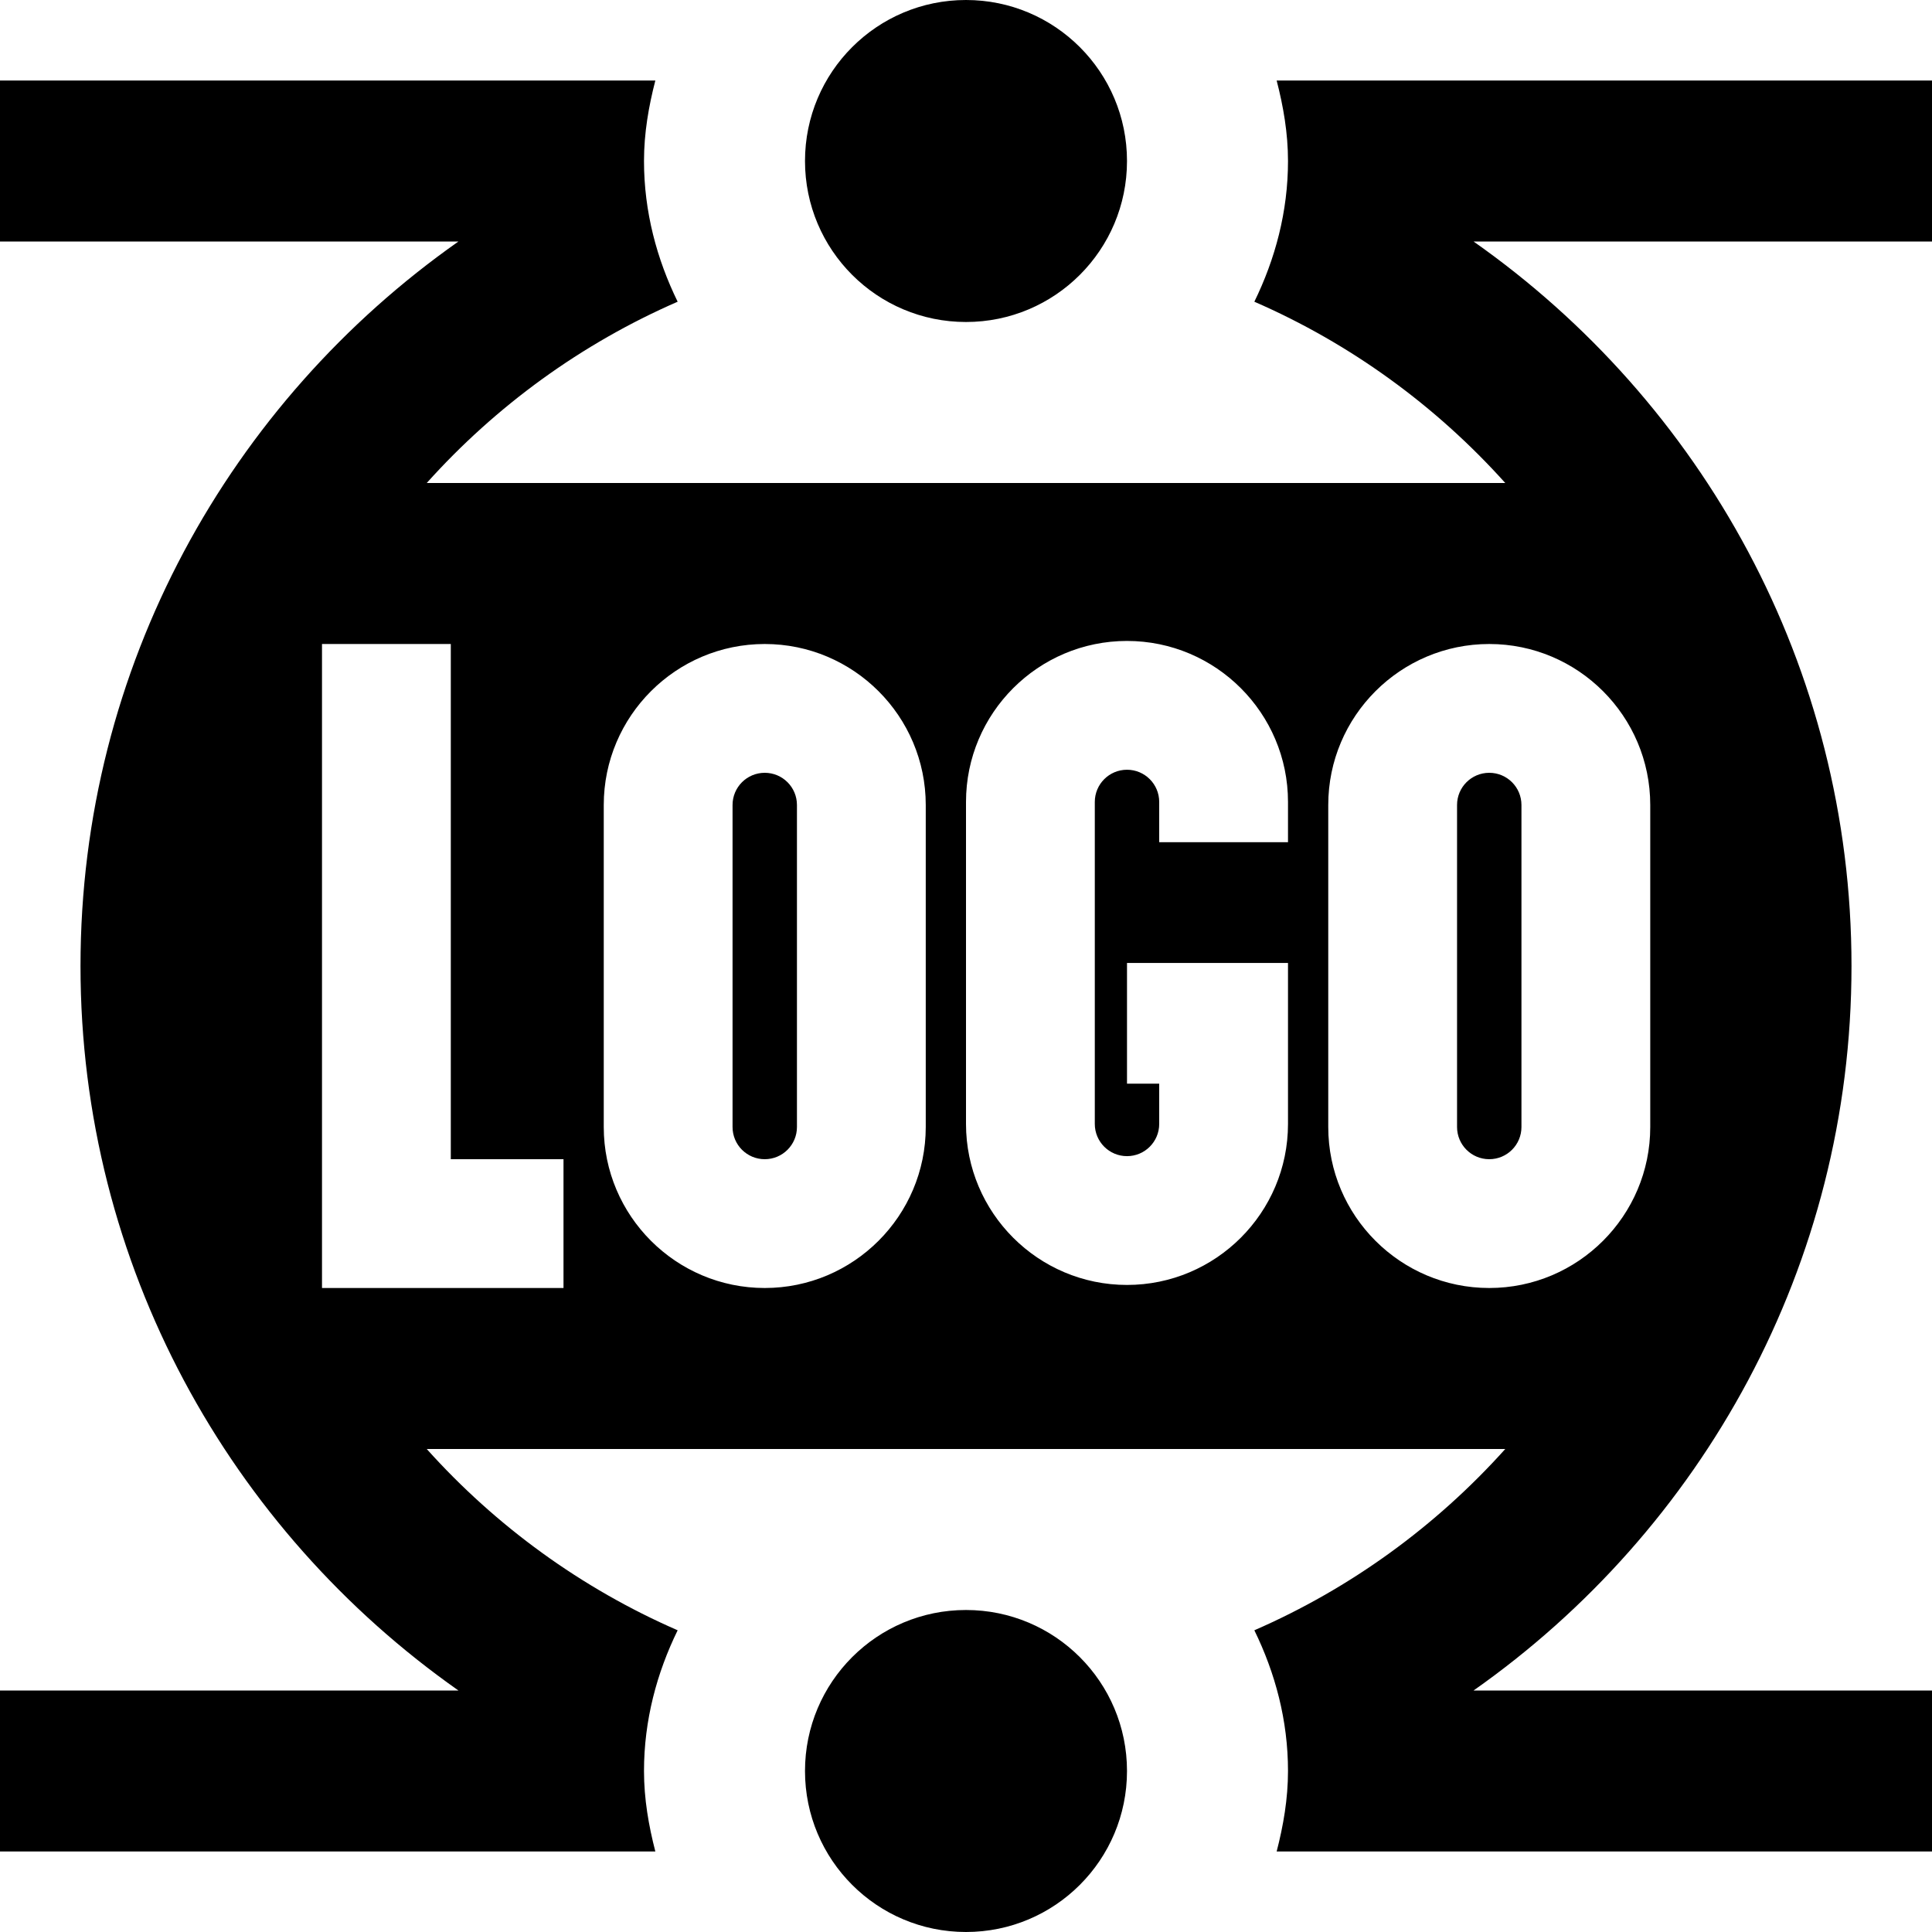 <svg id="Layer_1" viewBox="0 0 24 24" xmlns="http://www.w3.org/2000/svg" data-name="Layer 1"><path d="m10 2c0-1.105.895-2 2-2s2 .895 2 2-.895 2-2 2-2-.895-2-2zm2 18c-1.105 0-2 .895-2 2s.895 2 2 2 2-.895 2-2-.895-2-2-2zm-2.5-10.4c-.221 0-.4.179-.4.4v4c0 .221.179.4.4.4s.4-.179.4-.4v-4c0-.221-.179-.4-.4-.4zm14.5-6.6h-5.695c2.835 1.992 4.695 5.28 4.695 9s-1.861 7.008-4.695 9h5.695v2h-8.141c.083-.321.141-.653.141-1 0-.63-.159-1.218-.418-1.748 1.196-.521 2.257-1.294 3.117-2.252h-13.398c.86.958 1.921 1.731 3.117 2.252-.259.53-.418 1.118-.418 1.748 0 .347.058.679.141 1h-8.141v-2h5.695c-2.835-1.992-4.695-5.28-4.695-9s1.861-7.008 4.695-9h-5.695v-2h8.141c-.083.321-.141.653-.141 1 0 .63.159 1.218.418 1.748-1.196.521-2.257 1.294-3.117 2.252h13.398c-.86-.958-1.921-1.731-3.117-2.252.259-.53.418-1.118.418-1.748 0-.347-.058-.679-.141-1h8.141zm-17 11.4h-1.4v-6.4h-1.6v8h3zm4.5-4.4c0-1.103-.897-2-2-2s-2 .897-2 2v4c0 1.103.897 2 2 2s2-.897 2-2zm4.5-.038c0-1.103-.897-2-2-2s-2 .897-2 2v4c0 1.103.897 2 2 2s2-.897 2-2v-2h-2v1.5h.4v.5c0 .221-.179.4-.4.4s-.4-.179-.4-.4v-4c0-.221.179-.4.4-.4s.4.179.4.4v.5h1.6zm2.5-1.962c-1.103 0-2 .897-2 2v4c0 1.103.897 2 2 2s2-.897 2-2v-4c0-1.103-.897-2-2-2zm-.4 2v4c0 .221.179.4.4.4s.4-.179.4-.4v-4c0-.221-.179-.4-.4-.4s-.4.179-.4.4z"/></svg>